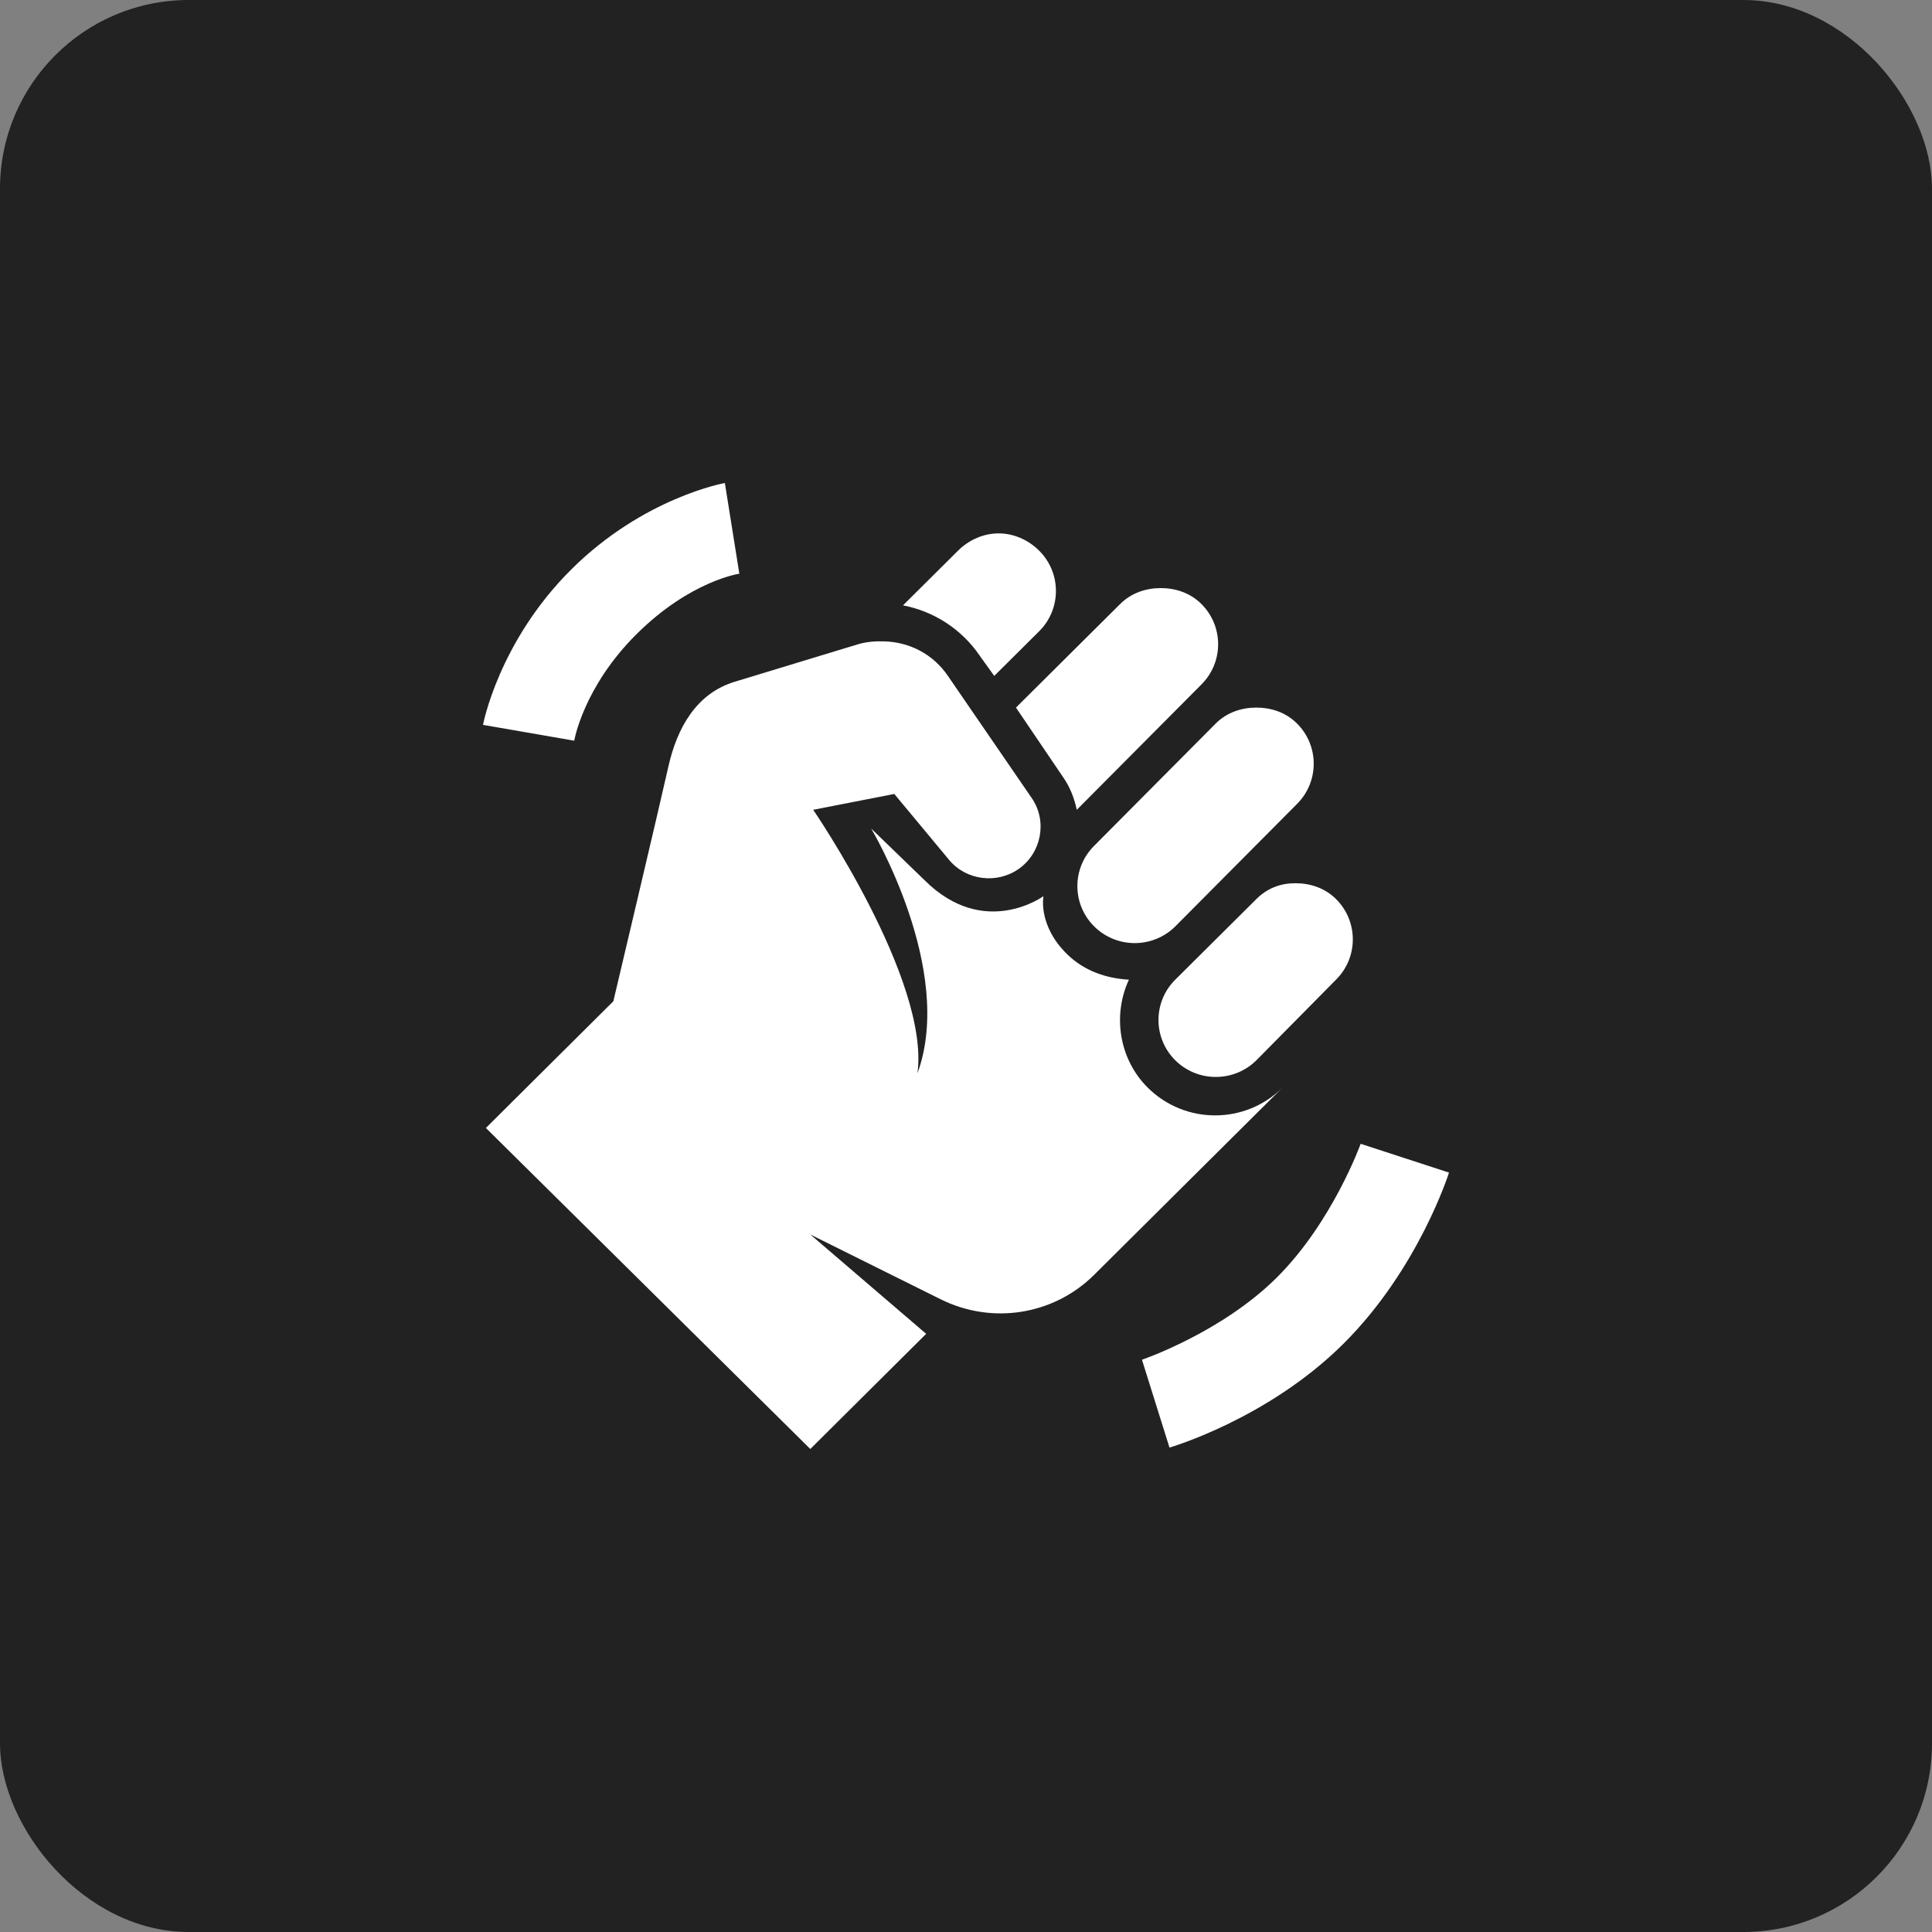 <svg width="512" height="512" viewBox="0 0 512 512" xmlns="http://www.w3.org/2000/svg"><rect x="0" y="0" width="512" height="512" fill="#808080" stroke="none"/><g fill="none" fill-rule="evenodd"><rect fill="#222" width="512" height="512" rx="50"/><path d="M192.096 128s-21.484 3.806-40.684 22.891C132.104 170.085 128 192.095 128 192.095l24.18 4.197s2.38-14.194 16.504-28.232c14.23-14.147 27.25-16.024 27.25-16.024L192.096 128zm72.54 13.353c-3.884 0-7.78 1.63-10.747 4.578l-14.585 14.498c8.045 1.526 15.515 6.236 20.342 13.353l3.838 5.342 11.898-11.827c5.932-5.897 5.932-15.469 0-21.366-2.966-2.948-6.862-4.578-10.746-4.578zm42.986 14.498c-3.884 0-7.78 1.248-10.746 4.197l-27.635 27.47 12.666 18.694c1.78 2.6 2.828 5.512 3.454 8.393l33.008-33.192c5.932-5.897 5.932-15.469 0-21.365-2.966-2.949-6.863-4.197-10.747-4.197zm-73.307 14.116c-2.249-.066-4.667.095-6.909.763l-32.623 9.92c-10.194 3.04-15.359 12.23-17.656 22.51-2.296 10.28-14.584 62.187-14.584 62.187l-33.775 33.574L214.74 384l30.704-30.522-30.704-26.324 34.542 17.168c13.609 6.763 29.925 4.209 40.684-6.486l49.895-49.598c-9.862 9.804-25.82 9.804-35.694 0-7.7-7.654-9.325-19.31-4.99-28.614-6.005-.33-11.922-2.325-16.503-6.867-7.689-7.643-6.141-15.26-6.141-15.26s-15.703 11.478-31.473-4.197l-14.2-13.735s22.34 37.316 12.281 64.858c3.255-24.734-27.634-69.818-27.634-69.818l21.493-4.197 14.585 17.55c4.544 5.384 12.65 6.367 18.423 2.29 6.006-4.25 7.581-12.64 3.454-18.695l-22.26-32.43c-3.925-5.777-10.142-8.958-16.888-9.156zm98.639 17.55c-3.885 0-7.781 1.248-10.747 4.197l-32.24 32.43c-5.932 5.896-5.932 15.467 0 21.364s15.561 5.897 21.493 0l32.24-32.429c5.932-5.897 5.932-15.468 0-21.365-2.966-2.949-6.862-4.197-10.746-4.197zm10.362 46.546c-3.884 0-7.396 1.248-10.362 4.196l-21.494 21.365c-5.932 5.897-5.932 15.469 0 21.366 5.92 5.884 15.561 5.884 21.494 0l21.109-21.366c5.932-5.896 5.932-15.468 0-21.365-2.966-2.948-6.863-4.196-10.747-4.196zm17.272 69.055s-7.468 20.787-22.261 35.481c-14.687 14.599-35.694 21.747-35.694 21.747l7.292 23.272s25.961-7.493 46.057-27.469c20.014-19.88 28.018-45.4 28.018-45.4l-23.412-7.631z" fill="#FFF"/></g></svg>